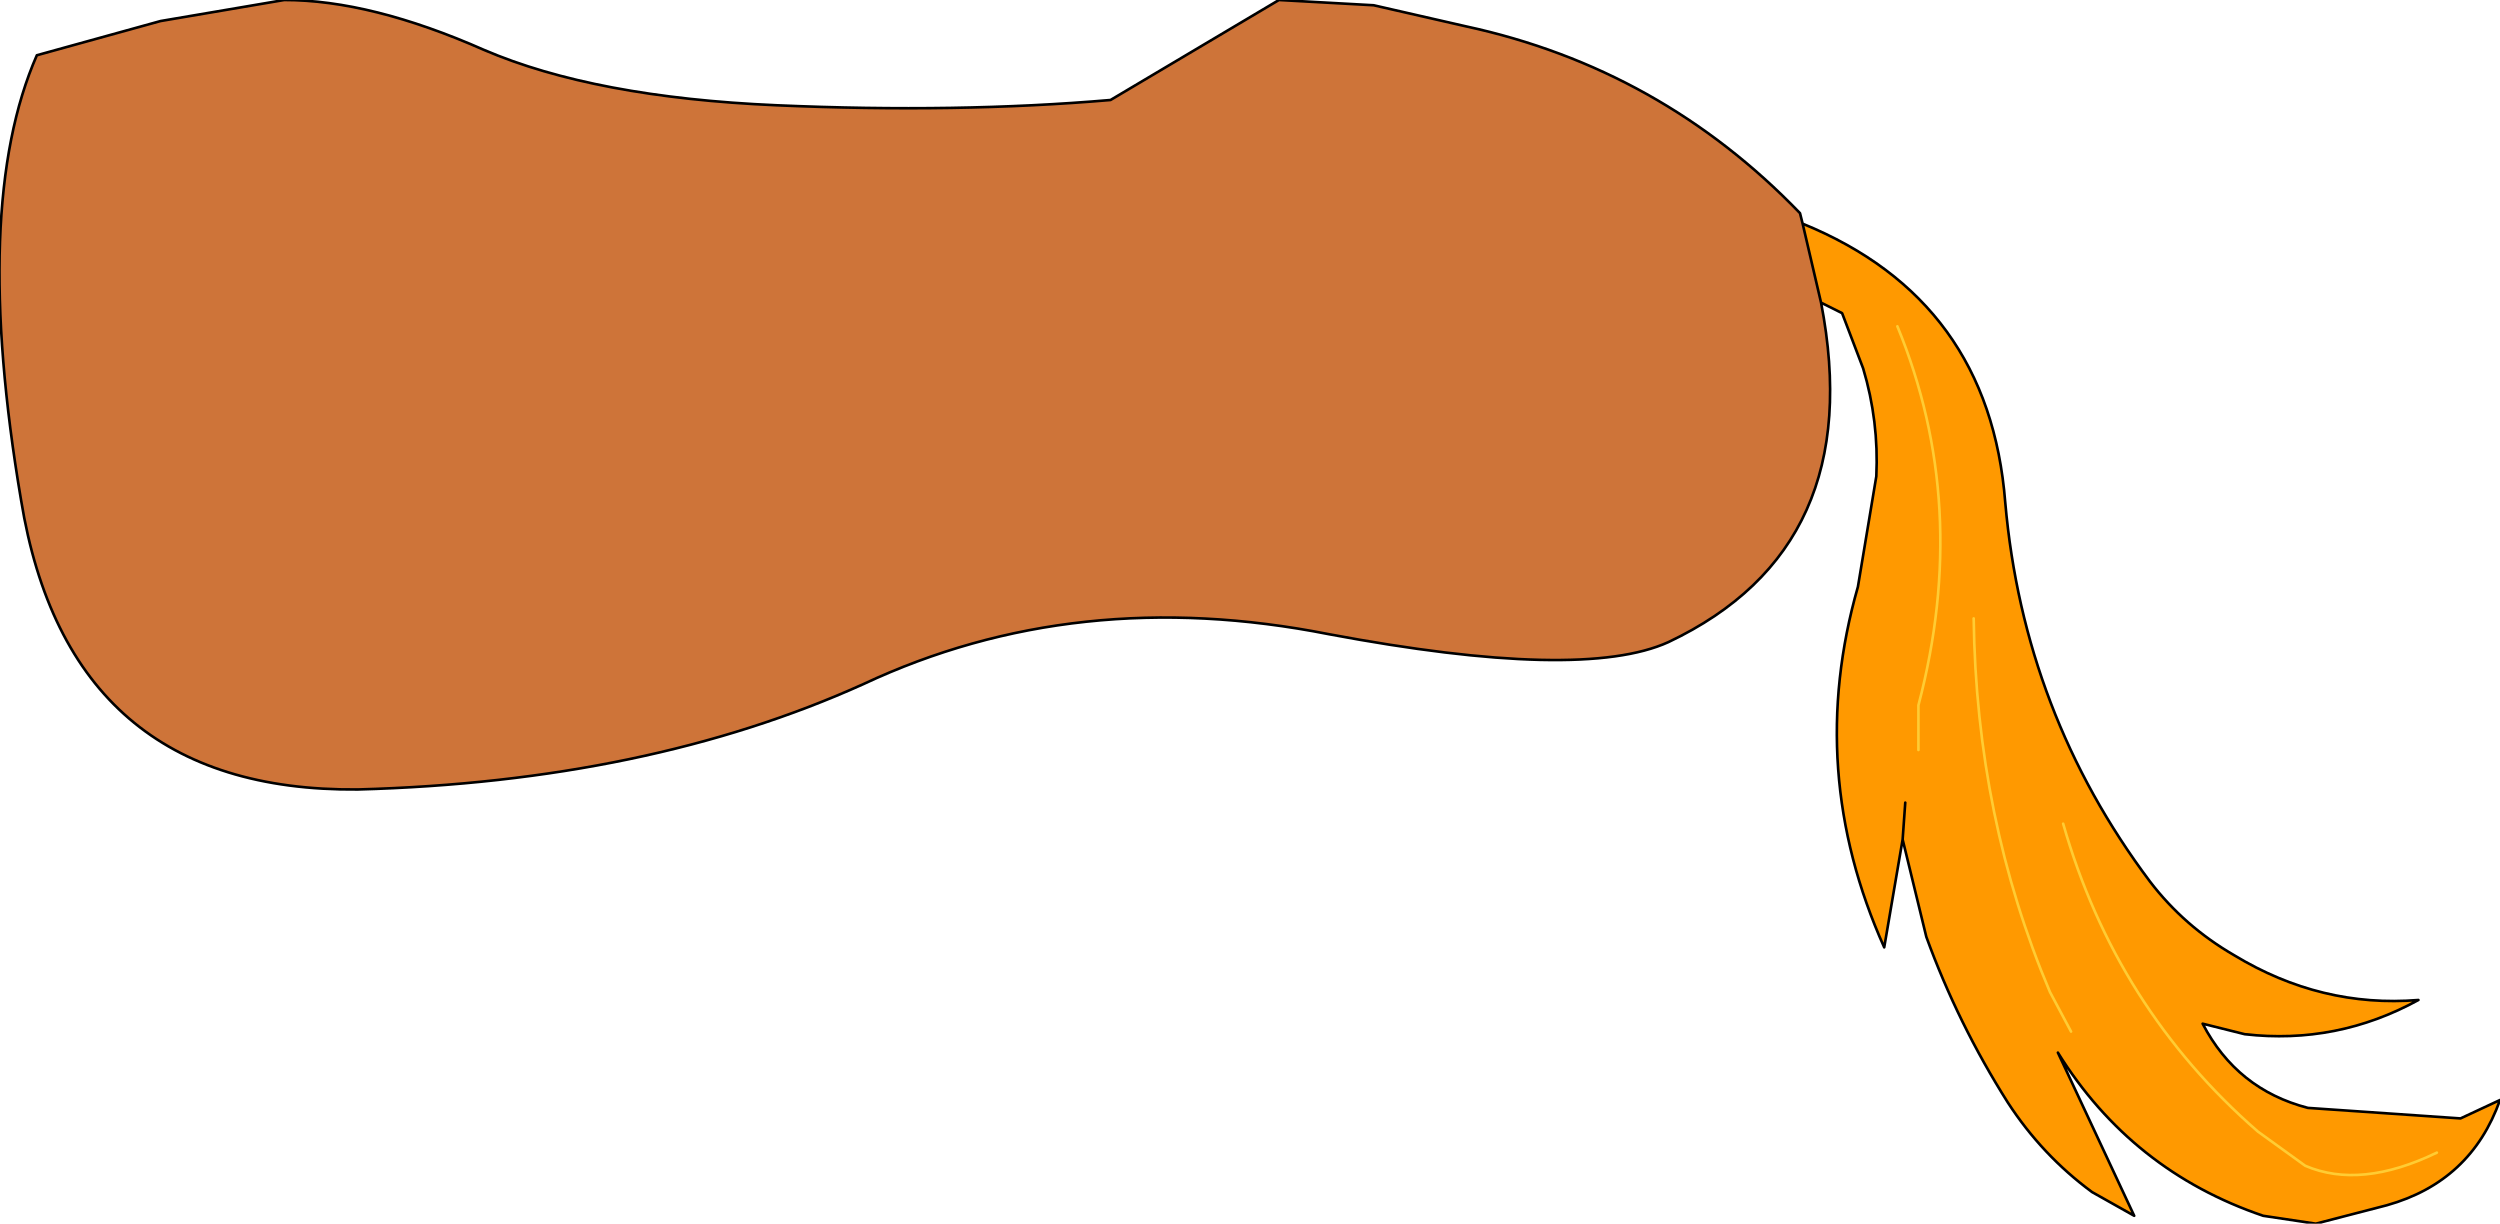 <?xml version="1.0" encoding="UTF-8" standalone="no"?>
<svg xmlns:xlink="http://www.w3.org/1999/xlink" height="23.25px" width="47.5px" xmlns="http://www.w3.org/2000/svg">
  <g transform="matrix(1.0, 0.0, 0.0, 1.0, 17.6, 7.8)">
    <path d="M17.0 -2.05 Q17.9 2.6 14.1 4.4 12.45 5.15 7.65 4.25 2.85 3.3 -1.2 5.2 -5.3 7.05 -10.8 7.2 -16.3 7.25 -17.2 1.7 -18.15 -3.9 -16.9 -6.75 L-14.55 -7.4 -12.2 -7.8 Q-10.55 -7.8 -8.4 -6.85 -6.3 -5.95 -2.85 -5.8 0.6 -5.65 3.5 -5.9 L6.7 -7.8 8.5 -7.7 10.25 -7.3 Q13.95 -6.5 16.6 -3.75 L16.65 -3.55 17.0 -2.05" fill="#ce7439" fill-rule="evenodd" stroke="none"/>
    <path d="M16.65 -3.55 Q20.2 -2.1 20.5 1.75 20.85 5.75 23.25 8.95 23.9 9.8 24.85 10.35 26.5 11.35 28.35 11.2 26.8 12.05 25.05 11.85 L24.25 11.65 Q24.9 12.9 26.25 13.25 L29.15 13.45 29.9 13.1 Q29.35 14.65 27.75 15.1 L26.4 15.45 25.4 15.3 Q22.9 14.45 21.5 12.2 L22.95 15.3 22.15 14.85 Q21.2 14.15 20.55 13.15 19.6 11.65 19.0 10.0 L18.55 8.15 18.2 10.2 Q16.7 6.85 17.7 3.35 L18.05 1.25 Q18.1 0.2 17.8 -0.8 L17.4 -1.85 17.0 -2.05 16.65 -3.55 M28.7 14.1 Q27.25 14.8 26.2 14.35 L25.3 13.7 Q22.6 11.35 21.6 7.85 22.6 11.35 25.3 13.7 L26.2 14.35 Q27.25 14.8 28.7 14.1 M21.75 11.8 L21.35 11.05 Q19.95 7.75 19.9 3.95 19.95 7.75 21.35 11.05 L21.75 11.8 M18.6 7.45 L18.55 8.15 18.6 7.45 M18.85 6.45 L18.85 5.6 Q19.85 1.8 18.45 -1.6 19.85 1.8 18.85 5.6 L18.85 6.45" fill="#ff9900" fill-rule="evenodd" stroke="none"/>
    <path d="M16.65 -3.55 Q20.2 -2.1 20.5 1.75 20.85 5.75 23.25 8.95 23.9 9.8 24.85 10.35 26.5 11.35 28.35 11.2 26.8 12.05 25.05 11.85 L24.25 11.65 Q24.9 12.9 26.25 13.25 L29.15 13.45 29.9 13.1 Q29.35 14.65 27.75 15.1 L26.4 15.45 25.4 15.3 Q22.9 14.45 21.5 12.2 L22.95 15.3 22.15 14.85 Q21.2 14.15 20.55 13.15 19.6 11.65 19.0 10.0 L18.55 8.15 18.2 10.2 Q16.7 6.85 17.7 3.35 L18.05 1.25 Q18.1 0.2 17.8 -0.8 L17.4 -1.85 17.0 -2.05 Q17.9 2.6 14.1 4.4 12.45 5.15 7.65 4.25 2.85 3.3 -1.2 5.2 -5.3 7.05 -10.8 7.2 -16.3 7.25 -17.2 1.7 -18.15 -3.9 -16.9 -6.75 L-14.55 -7.4 -12.2 -7.8 Q-10.55 -7.8 -8.4 -6.85 -6.3 -5.95 -2.85 -5.8 0.6 -5.65 3.5 -5.9 L6.7 -7.8 8.5 -7.7 10.25 -7.3 Q13.95 -6.5 16.6 -3.75 L16.65 -3.55 17.0 -2.05 M18.55 8.15 L18.6 7.45" fill="none" stroke="#000000" stroke-linecap="round" stroke-linejoin="round" stroke-width="0.05"/>
    <path d="M19.9 3.95 Q19.95 7.75 21.35 11.05 L21.75 11.8 M21.6 7.85 Q22.6 11.35 25.3 13.7 L26.2 14.35 Q27.25 14.8 28.7 14.1 M18.45 -1.6 Q19.85 1.8 18.85 5.6 L18.85 6.45" fill="none" stroke="#ffcc33" stroke-linecap="round" stroke-linejoin="round" stroke-width="0.05"/>
  </g>
</svg>
